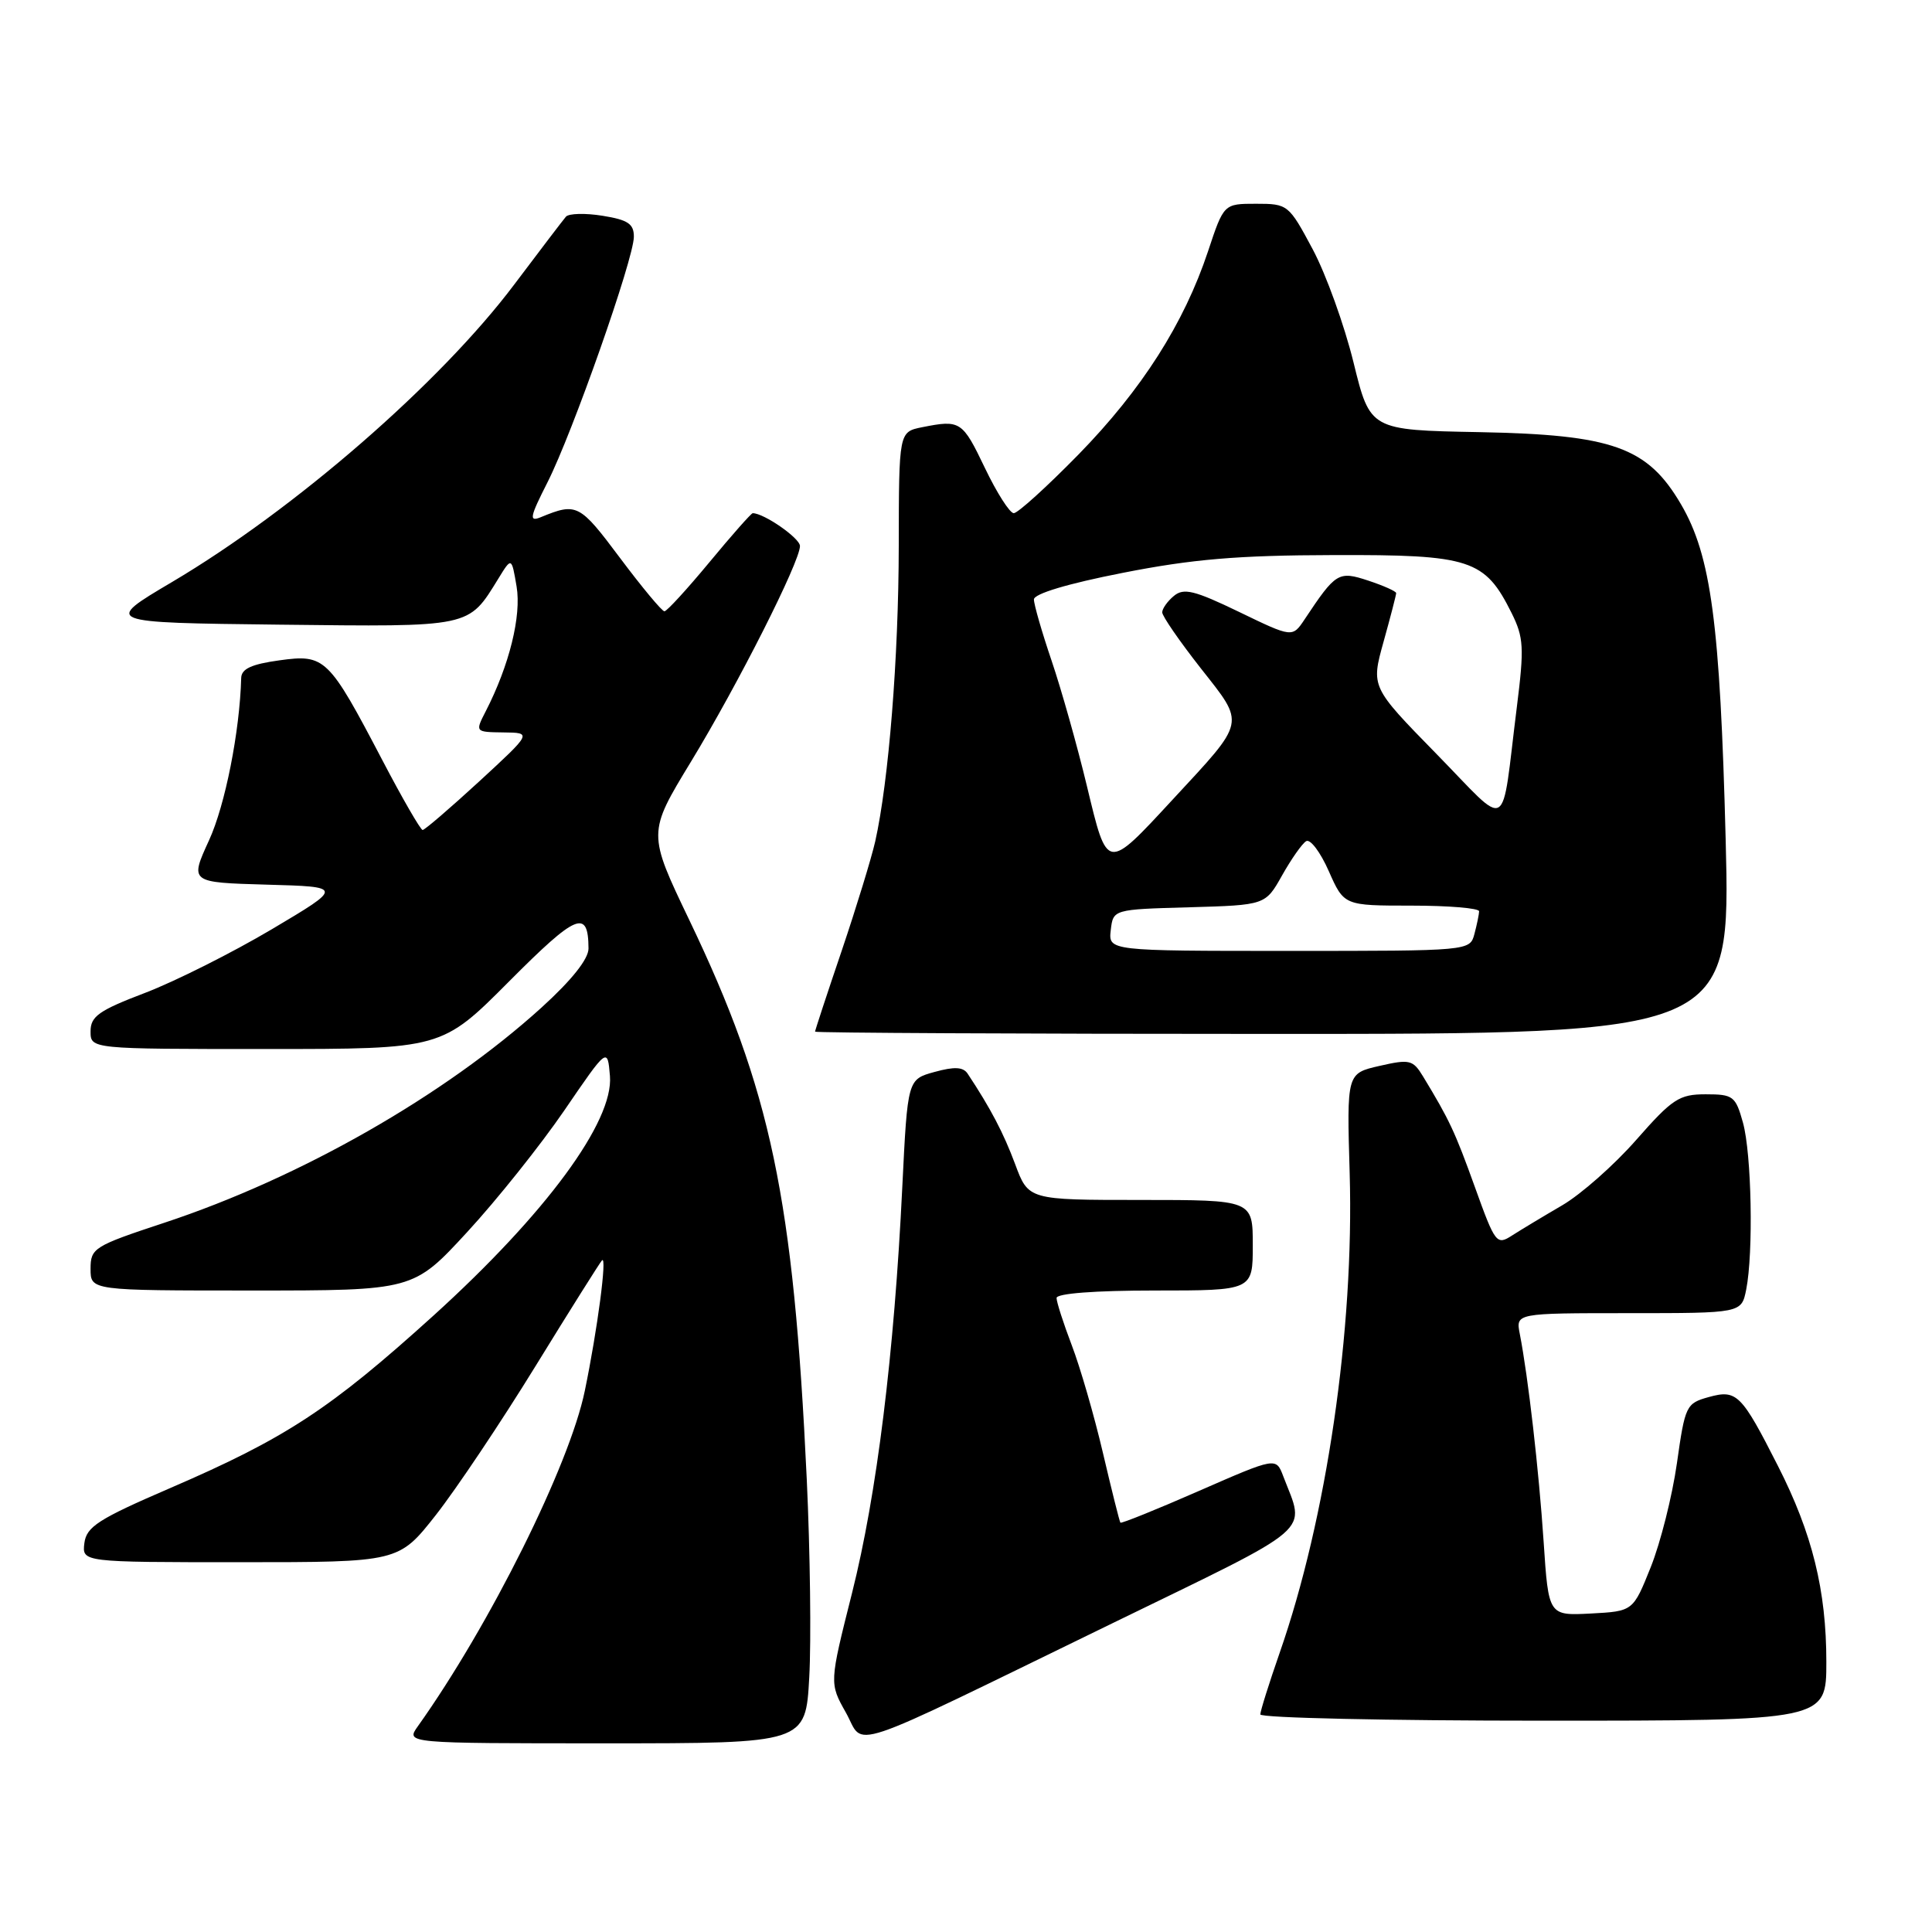 <?xml version="1.0" encoding="UTF-8" standalone="no"?>
<!DOCTYPE svg PUBLIC "-//W3C//DTD SVG 1.1//EN" "http://www.w3.org/Graphics/SVG/1.1/DTD/svg11.dtd" >
<svg xmlns="http://www.w3.org/2000/svg" xmlns:xlink="http://www.w3.org/1999/xlink" version="1.1" viewBox="0 0 256 256">
 <g >
 <path fill="currentColor"
d=" M 107.23 222.25 C 107.50 217.44 107.35 205.62 106.90 196.00 C 105.14 158.69 102.16 144.51 91.35 121.94 C 85.81 110.38 85.81 110.38 91.55 100.94 C 97.79 90.68 106.00 74.43 106.00 72.35 C 106.00 71.31 101.23 68.00 99.74 68.00 C 99.54 68.00 96.96 70.92 94.00 74.50 C 91.04 78.07 88.36 81.00 88.04 81.00 C 87.71 81.00 85.06 77.81 82.14 73.91 C 76.79 66.76 76.43 66.57 71.66 68.53 C 70.07 69.18 70.19 68.55 72.55 63.90 C 75.87 57.34 83.97 34.32 83.99 31.38 C 84.00 29.66 83.21 29.13 79.84 28.59 C 77.55 28.22 75.37 28.28 74.99 28.71 C 74.61 29.15 71.55 33.17 68.17 37.66 C 58.37 50.71 39.09 67.48 22.78 77.13 C 13.70 82.50 13.70 82.50 37.00 82.77 C 62.61 83.06 62.01 83.19 66.04 76.66 C 67.79 73.81 67.79 73.81 68.45 77.71 C 69.11 81.60 67.49 88.16 64.36 94.25 C 62.95 97.00 62.95 97.00 66.72 97.05 C 70.50 97.09 70.50 97.09 63.50 103.54 C 59.65 107.08 56.27 109.98 56.00 109.98 C 55.73 109.97 53.32 105.81 50.67 100.74 C 43.53 87.11 43.07 86.66 37.01 87.50 C 33.32 88.01 31.99 88.62 31.96 89.84 C 31.77 96.92 29.84 106.68 27.70 111.34 C 25.14 116.93 25.14 116.93 35.32 117.22 C 45.50 117.50 45.50 117.50 36.00 123.14 C 30.77 126.24 23.24 130.02 19.25 131.55 C 13.10 133.89 12.00 134.67 12.00 136.66 C 12.00 139.00 12.00 139.00 35.27 139.00 C 58.54 139.00 58.54 139.00 67.48 130.02 C 76.41 121.05 77.95 120.41 77.98 125.67 C 77.99 127.06 75.78 129.85 71.75 133.51 C 58.89 145.17 39.82 156.06 21.75 162.03 C 12.43 165.11 12.00 165.38 12.00 168.13 C 12.00 171.00 12.00 171.00 33.38 171.00 C 54.77 171.00 54.77 171.00 61.91 163.25 C 65.84 158.99 71.63 151.73 74.78 147.13 C 80.50 138.76 80.50 138.76 80.82 142.57 C 81.33 148.60 72.31 160.84 57.44 174.32 C 43.74 186.72 37.85 190.58 22.50 197.20 C 13.02 201.29 11.46 202.30 11.18 204.47 C 10.87 207.00 10.87 207.00 31.85 207.00 C 52.83 207.00 52.83 207.00 57.75 200.75 C 60.45 197.31 66.40 188.43 70.97 181.00 C 75.54 173.57 79.50 167.28 79.77 167.00 C 80.47 166.30 79.17 176.17 77.49 184.29 C 75.46 194.15 64.90 215.35 55.36 228.75 C 53.76 231.00 53.76 231.00 80.25 231.00 C 106.75 231.00 106.75 231.00 107.23 222.25 Z  M 147.36 215.11 C 174.70 201.80 172.96 203.29 170.03 195.59 C 169.08 193.09 169.08 193.09 158.88 197.55 C 153.27 200.01 148.58 201.90 148.46 201.76 C 148.34 201.62 147.30 197.45 146.14 192.50 C 144.98 187.55 143.12 181.13 142.01 178.24 C 140.91 175.35 140.00 172.53 140.00 171.99 C 140.00 171.39 145.09 171.00 153.00 171.00 C 166.00 171.00 166.00 171.00 166.00 165.00 C 166.00 159.00 166.00 159.00 151.14 159.00 C 136.27 159.00 136.27 159.00 134.51 154.25 C 132.96 150.10 131.26 146.86 128.22 142.27 C 127.62 141.37 126.48 141.31 123.83 142.04 C 120.26 143.02 120.26 143.02 119.56 157.26 C 118.49 179.43 116.18 198.04 112.90 211.08 C 109.89 223.03 109.89 223.03 112.08 226.92 C 114.68 231.56 111.09 232.76 147.36 215.11 Z  M 242.00 220.21 C 242.00 210.74 240.14 203.19 235.59 194.25 C 230.74 184.70 230.13 184.09 226.41 185.12 C 223.42 185.95 223.28 186.25 222.20 193.89 C 221.58 198.25 220.02 204.44 218.73 207.66 C 216.39 213.50 216.39 213.50 210.79 213.80 C 205.19 214.09 205.19 214.09 204.54 204.30 C 203.91 194.83 202.49 182.43 201.38 176.75 C 200.84 174.00 200.84 174.00 215.80 174.00 C 230.75 174.00 230.75 174.00 231.38 170.88 C 232.35 165.99 232.10 152.89 230.95 148.75 C 229.97 145.24 229.66 145.00 226.01 145.00 C 222.50 145.00 221.59 145.60 216.81 151.04 C 213.89 154.37 209.47 158.27 207.00 159.71 C 204.53 161.15 201.54 162.95 200.37 163.70 C 198.31 165.03 198.13 164.80 195.43 157.29 C 192.78 149.93 192.06 148.40 188.56 142.63 C 187.22 140.43 186.80 140.32 182.78 141.24 C 178.45 142.23 178.45 142.23 178.84 155.49 C 179.44 176.21 175.79 201.19 169.54 219.07 C 168.15 223.07 167.00 226.72 167.00 227.17 C 167.00 227.63 183.88 228.00 204.50 228.00 C 242.00 228.00 242.00 228.00 242.00 220.21 Z  M 228.66 111.25 C 227.92 82.59 226.73 73.63 222.74 66.82 C 218.30 59.24 213.71 57.60 196.02 57.26 C 181.55 56.99 181.55 56.99 179.35 48.03 C 178.14 43.10 175.71 36.35 173.94 33.03 C 170.77 27.10 170.65 27.00 166.44 27.00 C 162.16 27.00 162.16 27.00 160.07 33.30 C 156.88 42.88 151.29 51.64 142.90 60.23 C 138.72 64.50 134.86 68.00 134.33 68.00 C 133.80 68.00 132.08 65.30 130.50 62.00 C 127.52 55.77 127.25 55.60 122.18 56.61 C 119.11 57.23 119.11 57.23 119.09 72.36 C 119.07 87.16 117.76 103.50 115.97 111.50 C 115.47 113.70 113.48 120.20 111.54 125.95 C 109.59 131.69 108.00 136.53 108.00 136.70 C 108.00 136.86 135.30 137.00 168.66 137.00 C 229.31 137.00 229.31 137.00 228.66 111.25 Z  M 147.18 123.25 C 147.50 120.50 147.50 120.50 157.58 120.22 C 167.67 119.93 167.67 119.93 169.88 116.00 C 171.10 113.83 172.53 111.79 173.07 111.46 C 173.61 111.12 174.96 112.91 176.07 115.43 C 178.09 120.00 178.09 120.00 187.05 120.00 C 191.97 120.00 195.99 120.34 195.99 120.75 C 195.98 121.16 195.70 122.51 195.37 123.75 C 194.77 126.00 194.77 126.00 170.82 126.00 C 146.87 126.00 146.87 126.00 147.18 123.25 Z  M 144.03 104.19 C 142.75 98.86 140.64 91.38 139.35 87.57 C 138.06 83.77 137.00 80.10 137.00 79.43 C 137.00 78.68 141.46 77.34 148.75 75.91 C 157.98 74.09 163.97 73.58 176.67 73.55 C 194.89 73.49 196.74 74.10 200.30 81.24 C 201.90 84.47 201.98 85.80 200.99 93.68 C 198.84 110.77 200.21 109.98 190.31 99.87 C 181.66 91.03 181.66 91.03 183.33 85.03 C 184.25 81.73 185.00 78.83 185.00 78.59 C 185.00 78.35 183.34 77.61 181.32 76.94 C 177.35 75.63 177.01 75.84 172.88 82.05 C 171.25 84.50 171.25 84.50 164.18 81.08 C 158.26 78.22 156.85 77.88 155.55 78.96 C 154.70 79.66 154.00 80.65 154.00 81.14 C 154.00 81.64 156.30 84.97 159.10 88.54 C 165.03 96.08 165.18 95.37 155.40 105.93 C 146.58 115.46 146.75 115.49 144.03 104.19 Z "/>
</g>
</svg>